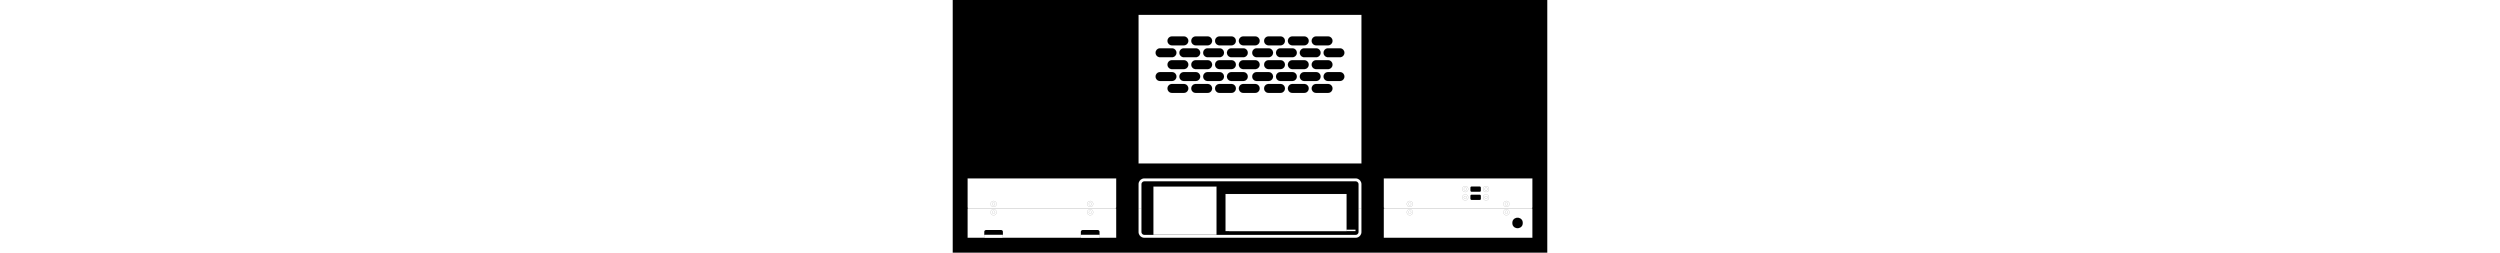 <svg viewBox="-200 0 800 340" 
     xmlns="http://www.w3.org/2000/svg"  
     width="890mm" 
     xmlns:xlink="http://www.w3.org/1999/xlink">
  <rect x="-200" y="0" width="800" height="340" fill="hsla(220, 100%, 50%, .3" />
  <defs>
    <path 
        id="long-whole"
        d="
        M -2.5 0
        L -2.5 10
        A 2.5 2.5 0 0 0 2.5 10
        L 2.5 -10
        A 2.5 2.5 0 0 0 -2.5 -10
        L -2.5 0

        "
        fill="hsla(220, 100%, 50%, .3"
        />

    <path 
        id="long-whole-2"
        d="
        M 0 -6
        L 8 -6
        A 6 6 0 0 1 8 6
        L -8 6
        A 6 6 0 0 1 -8 -6
        L 0 -6

        "
        fill="hsla(220, 100%, 50%, .3"
        />

    <path 
        id="long-whole-3"
        d="
        M 0 -6
        L 6 -6
        A 6 6 0 0 1 6 6
        L -6 6
        A 6 6 0 0 1 -6 -6
        L 0 -6

        "
        fill="hsla(220, 100%, 50%, .3"
        />

    <!--
        10
        d = 32
        2 * 12 + 4 = 28
        18 / 2 = 9        
    -->

    <g id="half-long-whole-2" opacity="0">
      <path 
          d="
          M -1 -6
          L 8 -6
          A 6 6 0 0 1 8 6
          L -1 6
          "
          fill="hsla(220, 100%, 50%, .3"
          />
      <rect x="-5" y="-6" width="4" height="12" />
    </g>

    <g id="half-long-whole-3" opacity="0">
      <path 
          d="
          M 1 -6
          L -8 -6
          A 6 6 0 0 0 -8 6
          L 1 6
          "
          fill="hsla(220, 100%, 50%, .3"
          />
      <rect x="1" y="-6" width="4" height="12" />
    </g>

    <g id="dots-line-7" >
      <use xlink:href="#long-whole-2" x="0" y="0" />    
      <use xlink:href="#long-whole-2" x="32" y="0" />    
      <use xlink:href="#long-whole-2" x="64" y="0" />    
      <use xlink:href="#long-whole-2" x="96" y="0" />    
      <use xlink:href="#long-whole-2" x="130" y="0" />    
      <use xlink:href="#long-whole-2" x="162" y="0" />    
      <use xlink:href="#long-whole-2" x="194" y="0" />    
      <use xlink:href="#long-whole-2" x="226" y="0" />    
    </g>

    <g id="dots-line-8" >
      <use xlink:href="#long-whole-2" x="0" y="0" />    
      <use xlink:href="#long-whole-2" x="32" y="0" />    
      <use xlink:href="#long-whole-2" x="64" y="0" />    
      <use xlink:href="#long-whole-2" x="96" y="0" />    
      <use xlink:href="#long-whole-2" x="130" y="0" />    
      <use xlink:href="#long-whole-2" x="162" y="0" />    
      <use xlink:href="#long-whole-2" x="194" y="0" /> 
    </g>

    <g id="dots-line-9" >

      <use xlink:href="#half-long-whole-2" x="-32" y="0" />    
      <use xlink:href="#half-long-whole-3" x="258" y="0" />    
      <use xlink:href="#dots-line-7" x="0" y="0" />    
      <use xlink:href="#dots-line-8" x="16" y="16" />     
    </g>

    <g id="grill-9" >
      <use xlink:href="#dots-line-8" x="16" y="0" />    
      <use xlink:href="#dots-line-9" x="0" y="16" />    
      <use xlink:href="#dots-line-9" x="0" y="48" />     
    </g>

    <circle id="dot" cx="0" cy="0" r="6" fill="hsla(220, 100%, 50%, .3" />
    <g id="half-circle-1">
        <rect x="-6" y="-6" width="4" height="12" />
        <path id="half-circle-1" d="
            M -2 -6
            L 0 -6
            A 6 6 0 0 1 0 6
            L -2 6
        "
        fill="hsla(220, 100%, 50%, .3"
        />
    </g>
    <g id="half-circle-2">
        <rect x="-16" y="-6" width="4" height="12" />
        <path id="half-circle-1" d="
            M -12 -6
            L 0 -6
            A 6 6 0 0 1 0 6
            L -12 6
        "
        fill="hsla(220, 100%, 50%, .3"
        />
    </g>
    <g id="dots-line-1" >
      <use xlink:href="#half-circle-1" x="0" y="0" />    
      <use xlink:href="#dot" x="16" y="0" />    
      <use xlink:href="#dot" x="32" y="0" />    
      <use xlink:href="#dot" x="48" y="0" />    
      <use xlink:href="#dot" x="64" y="0" /> 
      <use xlink:href="#dot" x="80" y="0" />    

      <!--
      <use xlink:href="#dot" x="96" y="0" />    
      -->   
        
  
    </g>
    <g id="dots-line-2" >
      <use xlink:href="#half-circle-2" x="0" y="0" />    
      <use xlink:href="#dot" x="16" y="0" />    
      <use xlink:href="#dot" x="32" y="0" />    
      <use xlink:href="#dot" x="48" y="0" />    
      <use xlink:href="#dot" x="64" y="0" />    
      <use xlink:href="#dot" x="80" y="0" />    
      <!--
      -->   
     
   
    </g>

    <g id="dots-lines">
      <use xlink:href="#dots-line-1" x="0" y="0" />
      <use xlink:href="#dots-line-2" x="8" y="14" />
    </g>

      <g id="grill">
      <use xlink:href="#dots-line-2" x="8" y="14" />
      <use xlink:href="#dots-lines" x="0" y="28" />
      <use xlink:href="#dots-lines" x="0" y="56" />
      <use xlink:href="#dots-lines" x="0" y="84" />

      <!--
      <use xlink:href="#dots-lines" x="0" y="112" />
      <use xlink:href="#dots-lines" x="0" y="140" />
      <use xlink:href="#dots-lines" x="0" y="168" />
      -->



    </g>

    <g id="dots-lines-2">
      <use xlink:href="#dots-line-1" x="0" y="0" />
      <use xlink:href="#dots-line-1" x="8" y="14" />
    </g>

      <g id="grill-3">
      <use xlink:href="#dots-line-1" x="8" y="14" />
      <use xlink:href="#dots-lines-2" x="0" y="28" />
      <use xlink:href="#dots-lines-2" x="0" y="56" />
      <use xlink:href="#dots-lines-2" x="0" y="84" />
      <!--

      <use xlink:href="#dots-lines" x="0" y="112" />
      <use xlink:href="#dots-lines" x="0" y="140" />
      <use xlink:href="#dots-lines" x="0" y="168" />
      -->



    </g>


      <g id="grill2" transform="translate(6, 6)">
      <use xlink:href="#dots-line-1" x="0" y="0" />
      <use xlink:href="#dots-line-1" x="0" y="16" />
      <use xlink:href="#dots-line-1" x="0" y="32" />
      <use xlink:href="#dots-line-1" x="0" y="48" />
      <use xlink:href="#dots-line-1" x="0" y="64" />
      <use xlink:href="#dots-line-1" x="0" y="80" />
      <!--
      <use xlink:href="#dots-line-1" x="0" y="96" />

>
      -->

    </g>


  </defs>

  <g transform="translate(50, 20)" fill="none" stroke-width="0.1" stroke="black">

<!--
  0.4
  0.5
  8.5
  0.2
 17.5
  0.4
  0.4

-->
    <rect x="0" y="0" width="300" height="200" fill="white" />

    <g transform="translate(24, 32)" opacity="0">
      <rect x="0" y="0" width="76" height="68" />
    </g>

    <g transform="translate(20, 28)" opacity="0">
      <rect x="0" y="0" width="80" height="72" />
    </g>

    <g transform="translate(9, 25)" opacity="0">
      <rect x="0" y="0" width="85" height="175" />
    </g>

    <g transform="translate(0, 0)" opacity="0">
      <rect x="23" y="30" width="254" height="76" />
    </g>

    <g transform="translate(200, 25)" opacity="0">
      <rect x="0" y="0" width="85" height="175" />

        <g transform="translate(-2.5, 10)">
            <use xlink:href="#long-whole" x="0" y="0" />  
        </g>
        <g transform="translate(87.5, 10)">
            <use xlink:href="#long-whole" x="0" y="0" />  
        </g>
        <g transform="translate(-2.5, 145)">
            <use xlink:href="#long-whole" x="0" y="0" />  
        </g>
    <g transform="translate(87.5, 145)">
        <use xlink:href="#long-whole" x="0" y="0" />  
    </g>
    </g>
  <!---->
    <use xlink:href="#grill-9" x="37" y="35" transform="scale(1.0)"/>
  <!---->

  </g>

  <g transform="translate(0, 200)" fill="none" stroke-width="0.1" stroke="black">


<g transform="translate(50, 30)" >
<!--
    324
-->
<path d="
    M 8 10 
    L 292 10
    A 8 8 0 0 1 300 18 
    L 300 82
    A 8 8 0 0 1 292 90
    L 8 90
    A 8 8 0 0 1 0 82
    L 0 18
    A 8 8 0 0 1 8 10
    "
    fill="white"
    />
<path d="
    M 8 14 
    L 292 14
    A 4 4 0 0 1 296 18 
    L 296 82
    A 4 4 0 0 1 292 86
    L 8 86
    A 4 4 0 0 1 4 82
    L 4 18
    A 4 4 0 0 1 8 14
    "
    fill="hsla(220, 100%, 50%, .3"
    />
  <path d="M 0 50 L 4 50"/>
  <path d="M 296 50 L 300 50"/>
  <g transform="translate(20, 21)" >
   <rect x="0" y="0" width="85" height="65" fill="white"/>
  </g>
  <g transform="translate(122, 79)" >
   <rect x="0" y="0" width="170" height="2" fill="white"/>
  </g>
  <g transform="translate(117, 31)" >
   <rect x="0" y="0" width="163" height="50" fill="white"/>
  </g>

</g>
  </g>

  <defs>
    <g id="screw" fill="white" stroke-width="0.1" stroke="black">

      <circle cx="0" cy="0" r="4" />
      <path d="
      M 1.00 -1.732 
      L 2 0
        1.00 1.732 
        -1.00 1.732 
        -2 0
        -1.00 -1.732
        1.00 -1.732
          
        
      "
      />

    
    </g>

    <g id="long-whole-up">
    <path d="
      M -12.5 -4
      L -12.5 -8
      A 2.5 2.5 0 0 1 -10 -10.5
      L 10 -10.5
      A 2.5 2.5 0 0 1 12.5 -8
      L 12.5 -4
    "
    fill="hsla(220, 100%, 50%, .3"
    />
    <rect x="-12.5" y="-4" width="25" height="4" />
    </g>
  </defs>

  <g transform="translate(380, 210)" fill="white" stroke-width="0.1" stroke="black">
    

    <g transform="translate(0, 30)">

      
      <path d="
        M 0 0 
        L 200 0 200 39
        A 1 1 0 0 1 199 40  
        L 1 40
        A 1 1 0 0 1 0 39
        L 0 0
        "

        />

      <path d="
        M 0 80 
        L 200 80 200 41
        A 1 1 0 0 0 199 40  
        L 1 40
        A 1 1 0 0 0 0 41
        L 0 80
        "

        />

      <use xlink:href="#screw" x="35" y="34.4" />
      <use xlink:href="#screw" x="35" y="45.6" />
      <use xlink:href="#screw" x="165" y="34.4" />
      <use xlink:href="#screw" x="165" y="45.6" />


      <circle cx="180" cy="60" r="7" fill="hsla(220, 100%, 50%, .3" />

      <g transform="translate(123.6, 20)">
        <rect x="-17" y="-11" width="34" height="22" fill="none" opacity="0"/>
        <rect x="-7" y="-9" width="14" height="7" rx="1.5" ry="1.5"
          fill="hsla(220, 100%, 50%, .3" />
        <rect x="-7" y="2" width="14" height="7" rx="1.5" ry="1.5"
          fill="hsla(220, 100%, 50%, .3" />
        <use xlink:href="#screw" x="-14" y="-5.6" />
        <use xlink:href="#screw" x="-14" y="5.6" />
        <use xlink:href="#screw" x="14" y="-5.6" />
        <use xlink:href="#screw" x="14" y="5.6" />
      </g>
      
      <g transform="translate(181, 80)" opacity="0">
        <path d="
          M -7 -4
          L -7 -11
          A 7 7 0 1 1 7 -11
          L 7 -4
        "
         fill="hsla(220, 100%, 50%, .3"
        />
        <rect x="-7" y="-4" width="14" height="4"/>
      </g>
      <rect x="170" y="0" width="22" height="80" fill="none" opacity="0"/>
    </g>

  </g>



  <g transform="translate(-180, 210)" fill="white" stroke-width="0.1" stroke="black">
    

    <g transform="translate(0, 30)">

      
      <path d="
        M 0 0 
        L 200 0 200 39
        A 1 1 0 0 1 199 40  
        L 1 40
        A 1 1 0 0 1 0 39
        L 0 0
        "

        />

      <path d="
        M 0 80 
        L 200 80 200 41
        A 1 1 0 0 0 199 40  
        L 1 40
        A 1 1 0 0 0 0 41
        L 0 80
        "

        />

      <use xlink:href="#screw" x="35" y="34.4" />
      <use xlink:href="#screw" x="35" y="45.6" />
      <use xlink:href="#screw" x="165" y="34.4" />
      <use xlink:href="#screw" x="165" y="45.6" />
    
    
      <use xlink:href="#long-whole-up" x="165" y="80" />
      <use xlink:href="#long-whole-up" x="35" y="80" />



      <rect x="25" y="11" width="175" height="65" fill="none" opacity="0"/>



      

    </g>

  </g>





<!-- 

    16.3 5 6
-->
</svg>

